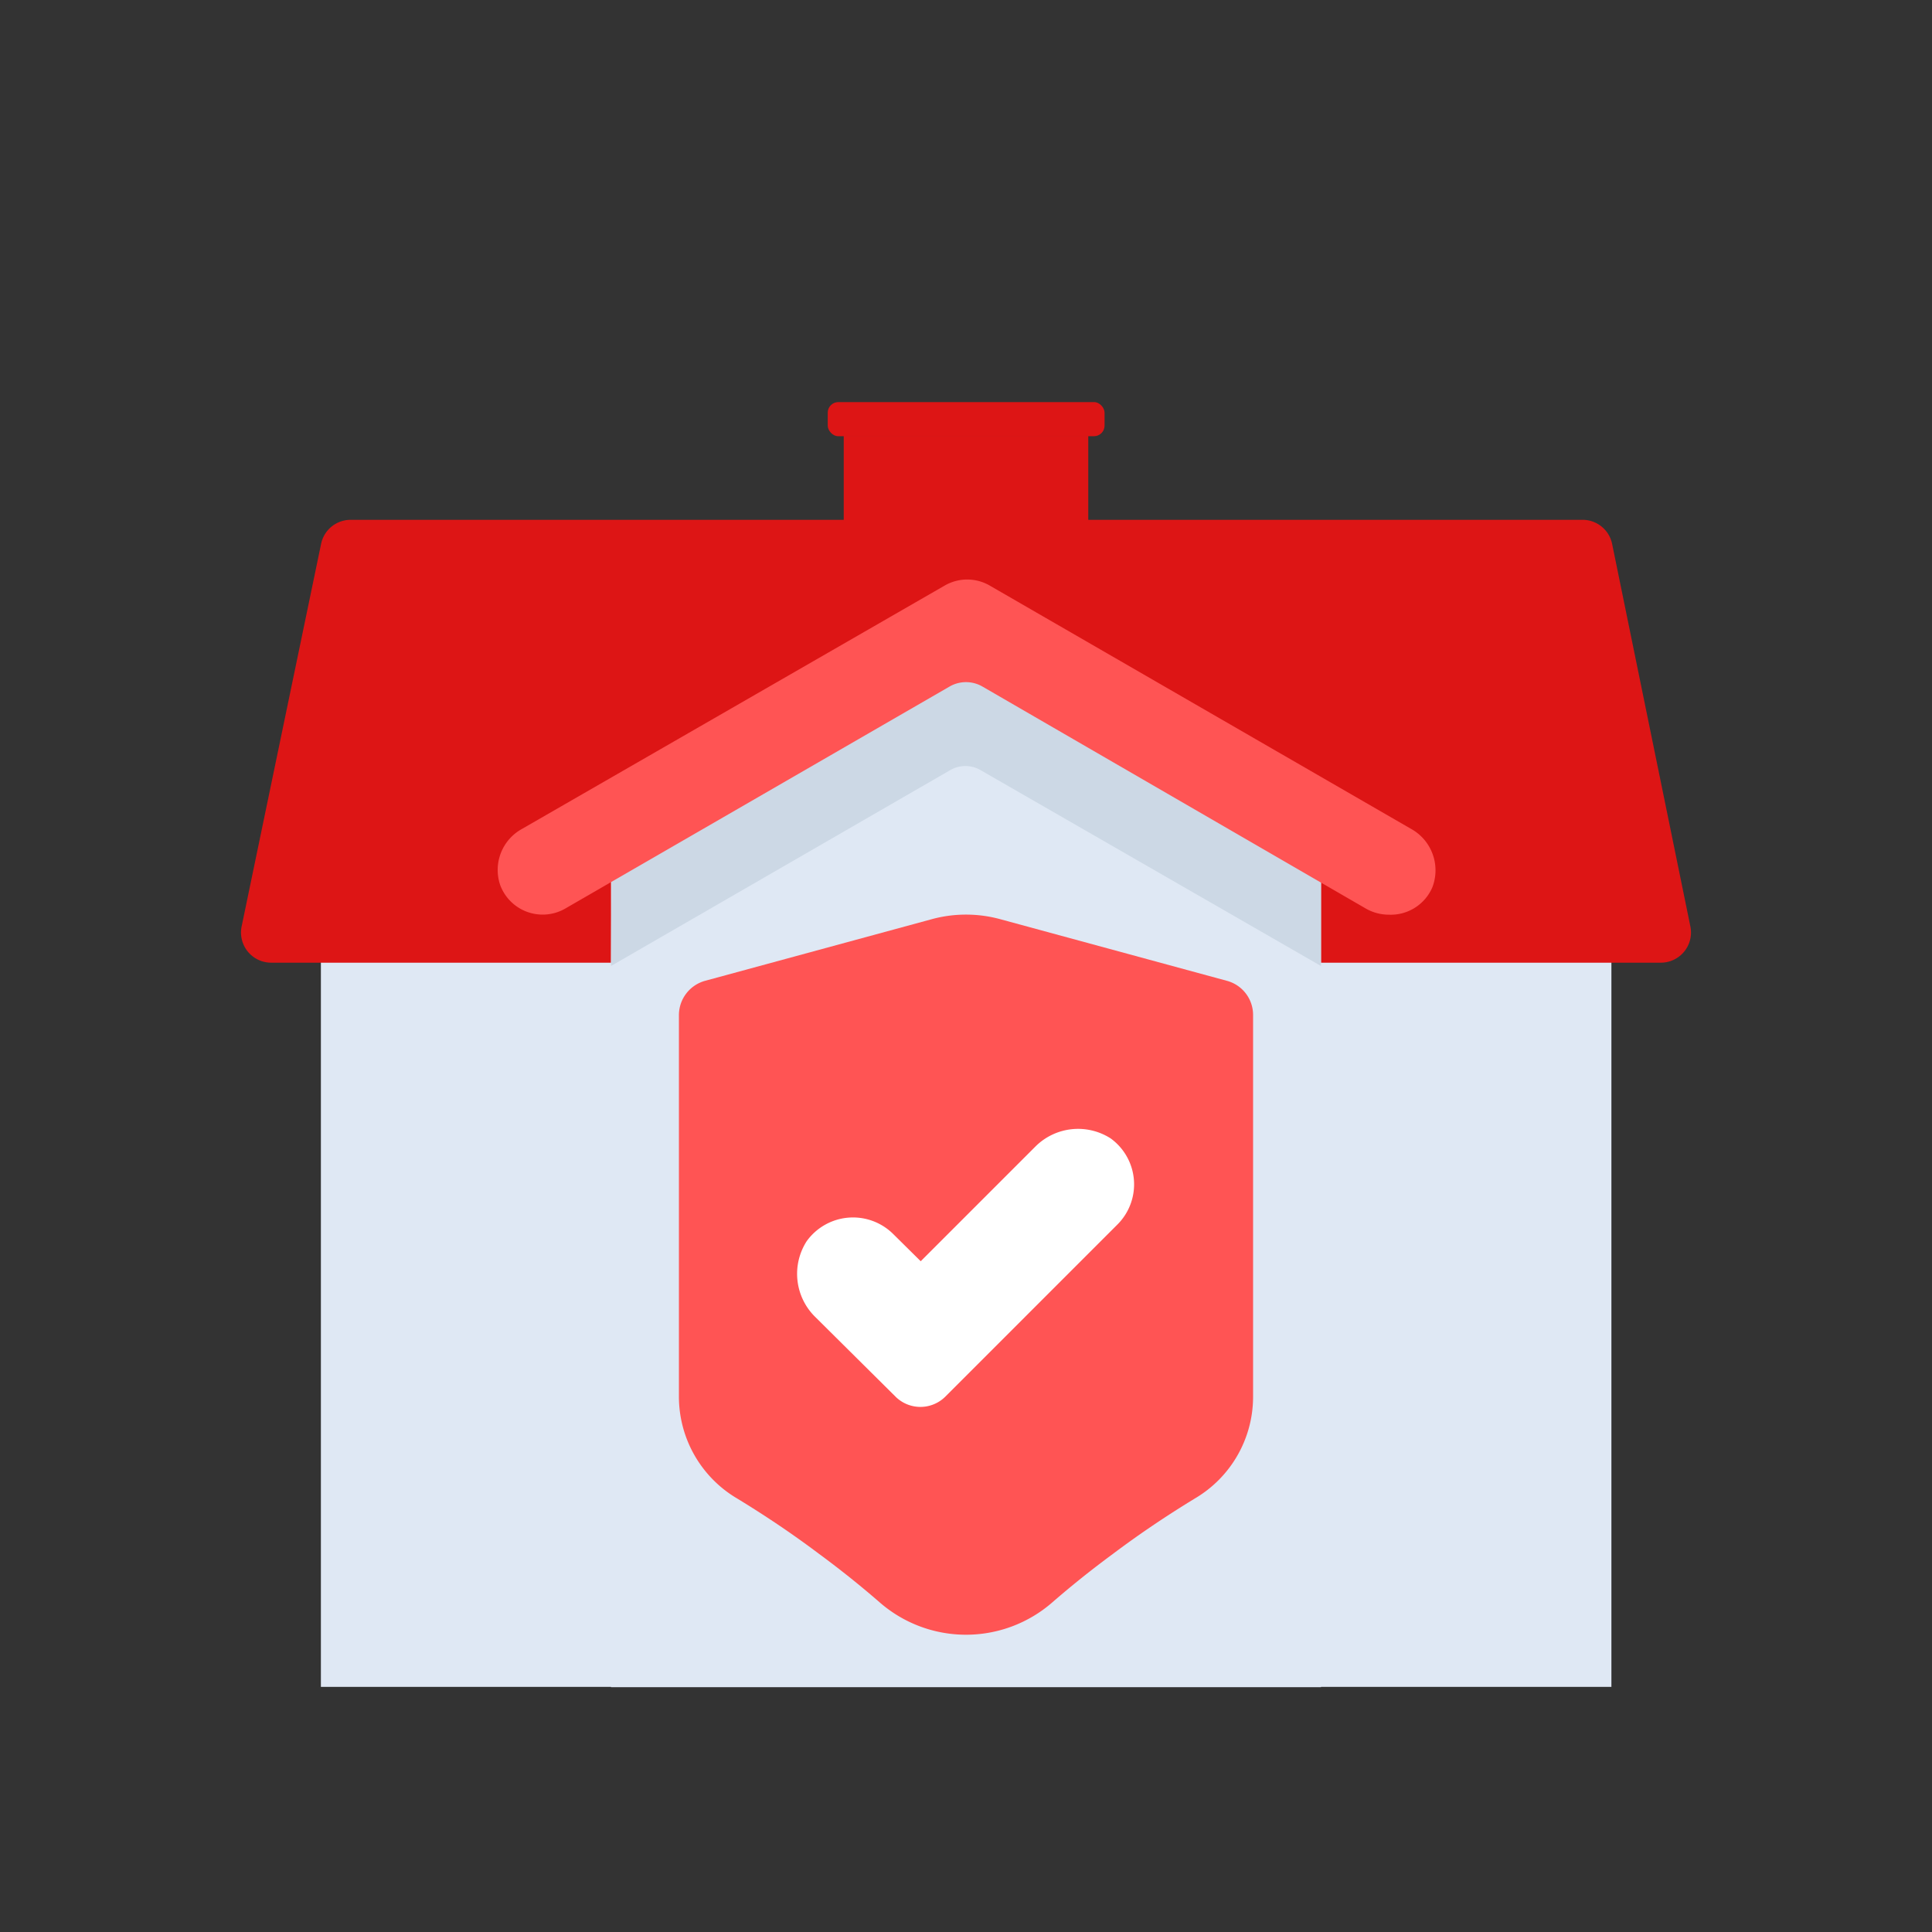 <svg id="Layer_1" data-name="Layer 1" xmlns="http://www.w3.org/2000/svg" viewBox="0 0 64 64"><rect x="0" y="0" width="64" height="64" fill="#333333" stroke="none"/><defs><style>.cls-1{fill:#dd1515;}.cls-2{fill:#dfe8f4;}.cls-3{fill:#ccd8e5;}.cls-4{fill:#ff5454;}.cls-5{fill:#fff;}</style></defs><title>real, estate, property, security, protection, house</title><rect class="cls-1" x="27.95" y="14.44" width="8.1" height="6.25"/><rect class="cls-2" x="10.63" y="25.48" width="42.75" height="30.4"/><path class="cls-1" d="M55,31.89H9a1,1,0,0,1-1-1.18L10.64,18a1,1,0,0,1,1-.78H52.4a1,1,0,0,1,1,.78L56,30.71A1,1,0,0,1,55,31.89Z"/><polygon class="cls-2" points="32 20.7 20.24 27.49 20.24 55.89 43.76 55.89 43.76 27.49 32 20.7"/><path class="cls-3" d="M20.24,32l11.24-6.49a1,1,0,0,1,1,0L43.76,32V28.51l-11-6.36a1.49,1.49,0,0,0-1.5,0l-11,6.36Z"/><path class="cls-4" d="M46,30.3a1.53,1.53,0,0,1-.75-.2L32.54,22.74a1.09,1.09,0,0,0-1.08,0L18.72,30.1a1.5,1.5,0,0,1-2.15-.78,1.55,1.55,0,0,1,.72-1.86l14-8.06a1.49,1.49,0,0,1,1.5,0l13.94,8.05a1.57,1.57,0,0,1,.72,1.94A1.5,1.5,0,0,1,46,30.3Z"/><rect class="cls-1" x="27.42" y="13.32" width="9.17" height="1.13" rx="0.35"/><path class="cls-4" d="M27.14,51.48c.72.53,1.39,1.07,2,1.6a4.35,4.35,0,0,0,5.72,0c.61-.53,1.28-1.07,2-1.6.93-.7,1.85-1.31,2.72-1.84a3.91,3.91,0,0,0,1.93-3.36V33.63a1.17,1.17,0,0,0-.87-1.14L33.1,30.44a4.32,4.32,0,0,0-2.2,0l-7.54,2.05a1.18,1.18,0,0,0-.87,1.14V46.28a3.92,3.92,0,0,0,1.93,3.36C25.29,50.17,26.21,50.78,27.14,51.48Z"/><path class="cls-5" d="M29.68,46.28,27,43.62a2,2,0,0,1-.28-2.5,1.89,1.89,0,0,1,2.87-.24l.91.9,3.8-3.8a2,2,0,0,1,2.49-.27A1.88,1.88,0,0,1,37,40.58l-5.7,5.7A1.17,1.17,0,0,1,29.68,46.28Z"/></svg>